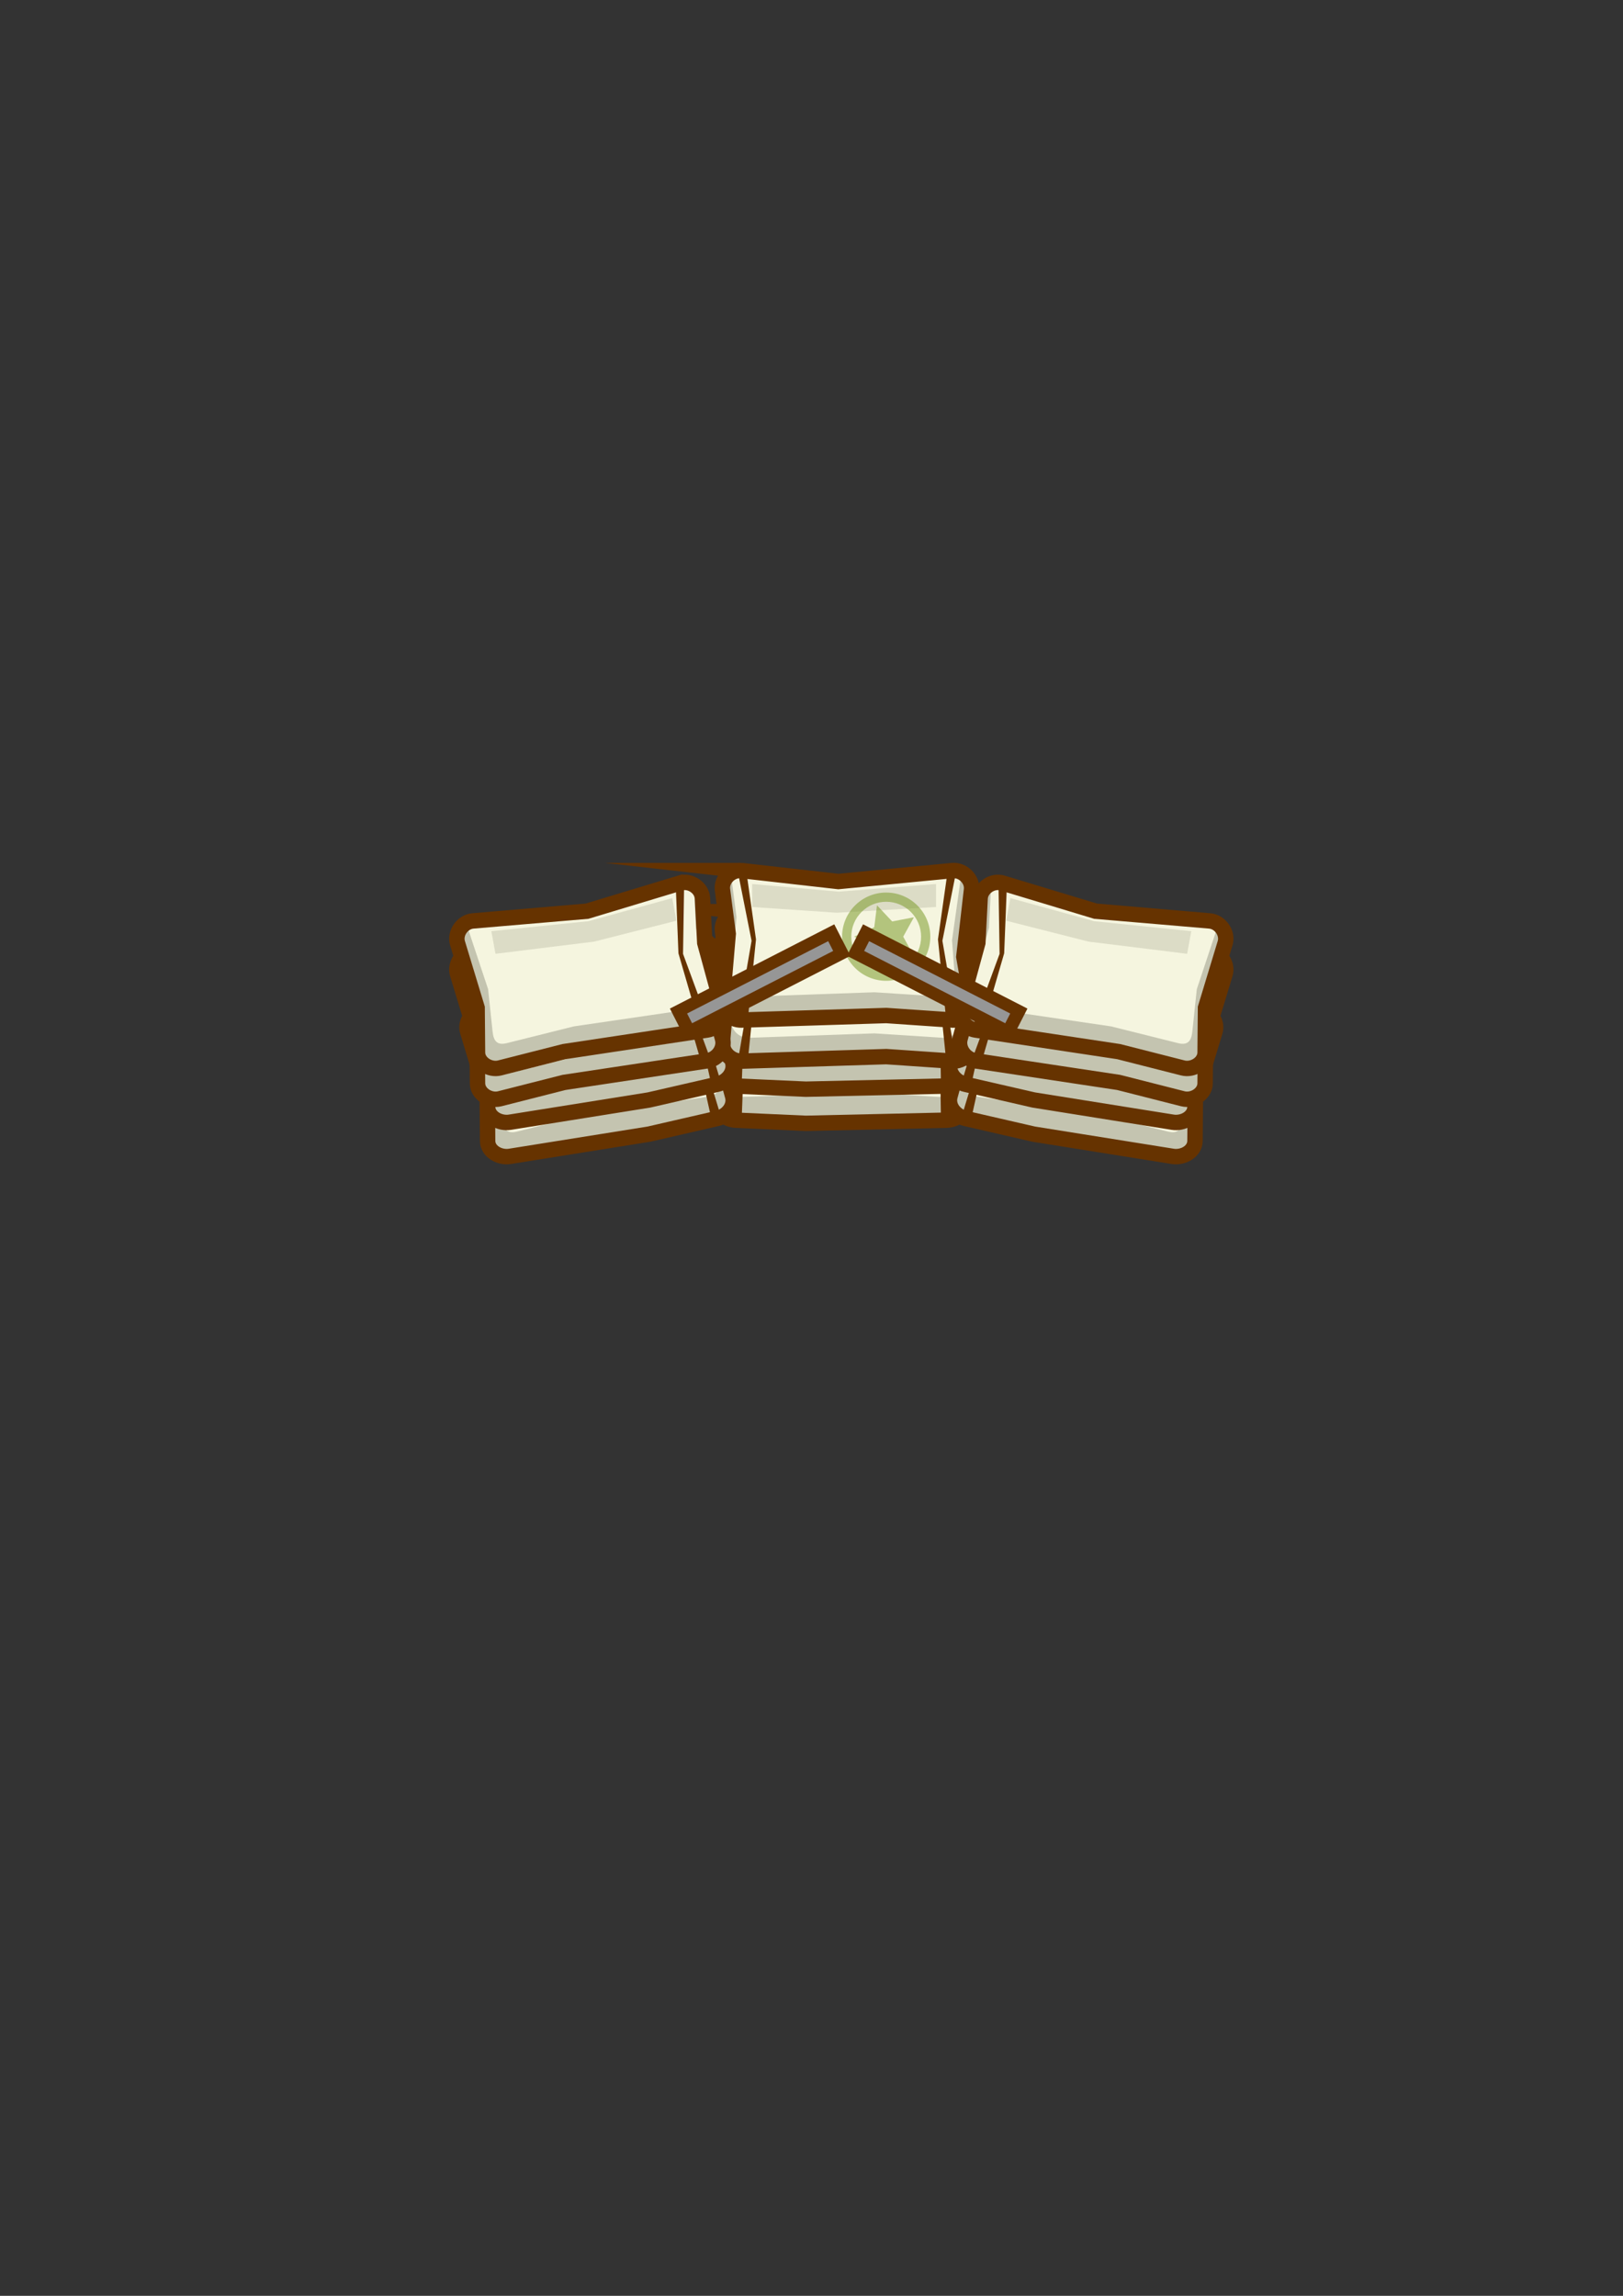 <?xml version="1.0" encoding="UTF-8" standalone="no"?>
<!-- Created with Inkscape (http://www.inkscape.org/) -->

<svg
   xmlns:dc="http://purl.org/dc/elements/1.1/"
   xmlns:cc="http://creativecommons.org/ns#"
   xmlns:rdf="http://www.w3.org/1999/02/22-rdf-syntax-ns#"
   xmlns:svg="http://www.w3.org/2000/svg"
   xmlns="http://www.w3.org/2000/svg"
   xmlns:sodipodi="http://sodipodi.sourceforge.net/DTD/sodipodi-0.dtd"
   xmlns:inkscape="http://www.inkscape.org/namespaces/inkscape"
   width="210mm"
   height="297mm"
   viewBox="0 0 210 297"
   version="1.1"
   id="svg8337"
   inkscape:version="0.92.0 r15299"
   sodipodi:docname="tower-turret-bags.svg">
  <rect x="0" y="0" width="210" height="297" fill="#333333" stroke="none"/>
  <defs
     id="defs8331">
    <clipPath
       id="clipPath3383-1"
       clipPathUnits="userSpaceOnUse">
      <path
         id="path3385-3"
         d="m 830.186,711.426 37.8,-0.376 20.354,0.376 c 2.907,0.053 5.617,-2.4 5.287,-5.287 l -2.115,-18.504 2.115,-12.159 c 0.498,-2.863 -2.381,-5.222 -5.287,-5.287 l -38.858,-0.869 -19.297,0.869 c -2.903,0.131 -5.535,2.39 -5.287,5.287 l 1.586,18.504 -1.586,12.16 c -0.376,2.883 2.379,5.316 5.287,5.287"
         inkscape:connector-curvature="0"
         style="clip-rule:evenodd" />
    </clipPath>
    <clipPath
       id="clipPath3463-8"
       clipPathUnits="userSpaceOnUse">
      <path
         id="path3465-7"
         d="m 830.186,720.848 37.8,-0.376 20.354,0.376 c 2.907,0.054 5.617,-2.4 5.287,-5.287 l -2.115,-18.504 2.115,-12.16 c 0.498,-2.863 -2.381,-5.222 -5.287,-5.287 l -38.858,-0.87 -19.297,0.87 c -2.903,0.131 -5.535,2.39 -5.287,5.287 l 1.586,18.504 -1.586,12.16 c -0.376,2.883 2.379,5.316 5.287,5.287"
         inkscape:connector-curvature="0"
         style="clip-rule:evenodd" />
    </clipPath>
    <clipPath
       id="clipPath3543-6"
       clipPathUnits="userSpaceOnUse">
      <path
         id="path3545-4"
         d="m 973.593,693.522 33.474,-17.565 18.288,-8.944 c 2.612,-1.278 3.906,-4.696 2.296,-7.116 l -10.317,-15.505 -3.66,-11.787 c -0.862,-2.775 -4.5,-3.562 -7.115,-2.296 l -34.983,16.938 -16.779,9.57 c -2.525,1.44 -3.837,4.65 -2.296,7.115 l 9.846,15.747 4.131,11.546 c 0.98,2.738 4.54,3.647 7.116,2.296"
         inkscape:connector-curvature="0"
         style="clip-rule:evenodd" />
    </clipPath>
    <clipPath
       id="clipPath3563-5"
       clipPathUnits="userSpaceOnUse">
      <path
         id="path3565-2"
         d="m 744.976,693.522 -33.474,-17.565 -18.288,-8.944 c -2.612,-1.278 -3.906,-4.696 -2.296,-7.116 l 10.317,-15.505 3.66,-11.787 c 0.862,-2.775 4.5,-3.562 7.115,-2.296 l 34.983,16.938 16.779,9.57 c 2.525,1.44 3.837,4.65 2.296,7.115 l -9.846,15.747 -4.131,11.546 c -0.98,2.738 -4.54,3.647 -7.115,2.296"
         inkscape:connector-curvature="0"
         style="clip-rule:evenodd" />
    </clipPath>
    <clipPath
       id="clipPath3583-8"
       clipPathUnits="userSpaceOnUse">
      <path
         id="path3585-9"
         d="m 973.593,702.944 33.474,-17.565 18.288,-8.944 c 2.612,-1.277 3.906,-4.696 2.296,-7.116 l -10.317,-15.505 -3.66,-11.787 c -0.862,-2.776 -4.5,-3.563 -7.115,-2.296 l -34.983,16.939 -16.779,9.57 c -2.525,1.44 -3.837,4.65 -2.296,7.115 l 9.846,15.747 4.131,11.546 c 0.98,2.738 4.54,3.647 7.116,2.296"
         inkscape:connector-curvature="0"
         style="clip-rule:evenodd" />
    </clipPath>
    <clipPath
       id="clipPath3603-9"
       clipPathUnits="userSpaceOnUse">
      <path
         id="path3605-1"
         d="m 744.976,702.944 -33.474,-17.565 -18.288,-8.944 c -2.612,-1.277 -3.906,-4.696 -2.296,-7.116 l 10.317,-15.505 3.66,-11.787 c 0.862,-2.776 4.5,-3.563 7.115,-2.296 l 34.983,16.939 16.779,9.57 c 2.525,1.44 3.837,4.65 2.296,7.115 l -9.846,15.747 -4.131,11.546 c -0.98,2.738 -4.54,3.647 -7.115,2.296"
         inkscape:connector-curvature="0"
         style="clip-rule:evenodd" />
    </clipPath>
    <clipPath
       id="clipPath3623-6"
       clipPathUnits="userSpaceOnUse">
      <path
         id="path3625-8"
         d="m 900.954,711.229 37.117,-7.169 20.09,-3.291 c 2.869,-0.47 5.093,-3.371 4.25,-6.152 l -5.409,-17.822 -0.107,-12.342 c -0.025,-2.906 -3.282,-4.709 -6.151,-4.25 l -38.381,6.134 -18.826,4.326 c -2.833,0.651 -5.015,3.346 -4.25,6.152 l 4.888,17.917 0.627,12.247 c 0.149,2.904 3.296,4.801 6.151,4.25"
         inkscape:connector-curvature="0"
         style="clip-rule:evenodd" />
    </clipPath>
    <clipPath
       id="clipPath3643-3"
       clipPathUnits="userSpaceOnUse">
      <path
         id="path3645-7"
         d="m 817.615,711.229 -37.116,-7.169 -20.09,-3.291 c -2.869,-0.47 -5.093,-3.371 -4.25,-6.152 l 5.409,-17.822 0.107,-12.342 c 0.025,-2.906 3.282,-4.709 6.152,-4.25 l 38.381,6.134 18.825,4.326 c 2.833,0.651 5.015,3.346 4.25,6.152 l -4.888,17.917 -0.627,12.247 c -0.149,2.904 -3.296,4.801 -6.152,4.25"
         inkscape:connector-curvature="0"
         style="clip-rule:evenodd" />
    </clipPath>
    <clipPath
       id="clipPath3663-6"
       clipPathUnits="userSpaceOnUse">
      <path
         id="path3665-1"
         d="m 900.954,720.651 37.117,-7.168 20.09,-3.291 c 2.869,-0.47 5.093,-3.371 4.25,-6.152 l -5.409,-17.822 -0.107,-12.341 c -0.025,-2.906 -3.282,-4.709 -6.151,-4.25 l -38.381,6.134 -18.826,4.326 c -2.833,0.651 -5.015,3.346 -4.25,6.151 l 4.888,17.917 0.627,12.247 c 0.149,2.904 3.296,4.801 6.151,4.25"
         inkscape:connector-curvature="0"
         style="clip-rule:evenodd" />
    </clipPath>
    <clipPath
       id="clipPath3683-3"
       clipPathUnits="userSpaceOnUse">
      <path
         id="path3685-7"
         d="m 817.615,720.651 -37.116,-7.168 -20.09,-3.291 c -2.869,-0.47 -5.093,-3.371 -4.25,-6.152 l 5.409,-17.822 0.107,-12.341 c 0.025,-2.906 3.282,-4.709 6.152,-4.25 l 38.381,6.134 18.825,4.326 c 2.833,0.651 5.015,3.346 4.25,6.151 l -4.888,17.917 -0.627,12.247 c -0.149,2.904 -3.296,4.801 -6.152,4.25"
         inkscape:connector-curvature="0"
         style="clip-rule:evenodd" />
    </clipPath>
    <clipPath
       id="clipPath3863-1"
       clipPathUnits="userSpaceOnUse">
      <path
         id="path3865-3"
         d="M 754.49,731.472 732.553,716.761 703.696,705.411 c -2.655,-1.044 -3.807,-4.7 -2.197,-7.18 l 10.321,-15.89 3.722,-12.012 c 0.876,-2.829 4.597,-3.921 7.039,-2.442 l 15.361,9.307 35.433,16.754 c 2.579,1.22 3.74,4.655 2.196,7.18 l -9.859,16.127 -4.183,11.775 c -0.992,2.792 -4.664,4.033 -7.039,2.442"
         inkscape:connector-curvature="0"
         style="clip-rule:evenodd" />
    </clipPath>
    <clipPath
       id="clipPath3903-5"
       clipPathUnits="userSpaceOnUse">
      <path
         id="path3905-9"
         d="m 831.772,727.72 26.698,-3.019 31.456,3.019 c 2.895,0.278 5.617,-2.399 5.287,-5.287 l -2.115,-18.504 2.115,-12.159 c 0.498,-2.864 -2.387,-5.485 -5.287,-5.287 l -18.239,1.245 -39.915,-1.245 c -2.905,-0.09 -5.535,2.39 -5.287,5.287 l 1.586,18.504 -1.586,12.159 c -0.376,2.883 2.397,5.614 5.287,5.287"
         inkscape:connector-curvature="0"
         style="clip-rule:evenodd" />
    </clipPath>
    <clipPath
       id="clipPath3945-4"
       clipPathUnits="userSpaceOnUse">
      <path
         id="path3947-8"
         d="m 934.131,730.595 25.491,-8.492 31.398,-3.572 c 2.889,-0.329 4.997,-3.512 4.075,-6.269 l -5.907,-17.663 -0.454,-12.334 c -0.107,-2.904 -3.473,-4.87 -6.269,-4.075 l -17.584,5.002 -39.305,7.062 c -2.861,0.514 -4.919,3.486 -4.075,6.269 l 5.39,17.772 0.971,12.224 c 0.23,2.899 3.51,4.994 6.269,4.075"
         inkscape:connector-curvature="0"
         style="clip-rule:evenodd" />
    </clipPath>
    <clipPath
       id="clipPath3967-5"
       clipPathUnits="userSpaceOnUse">
      <path
         id="path3969-3"
         d="m 974.607,711.319 22.554,-14.602 29.505,-11.318 c 2.715,-1.041 3.958,-4.651 2.376,-7.089 l -10.14,-15.622 -3.527,-11.828 c -0.83,-2.785 -4.581,-3.846 -7.089,-2.376 l -15.773,9.244 -36.286,16.676 c -2.641,1.214 -3.89,4.606 -2.376,7.089 l 9.667,15.857 4,11.592 c 0.949,2.748 4.648,3.956 7.089,2.376"
         inkscape:connector-curvature="0"
         style="clip-rule:evenodd" />
    </clipPath>
    <clipPath
       id="clipPath3989-8"
       clipPathUnits="userSpaceOnUse">
      <path
         id="path3991-6"
         d="M 743.962,711.319 721.408,696.716 691.903,685.399 c -2.715,-1.041 -3.959,-4.651 -2.376,-7.089 l 10.14,-15.622 3.527,-11.828 c 0.83,-2.785 4.581,-3.846 7.089,-2.376 l 15.773,9.244 36.286,16.676 c 2.641,1.214 3.89,4.606 2.376,7.089 l -9.667,15.857 -4,11.592 c -0.949,2.748 -4.648,3.956 -7.089,2.376"
         inkscape:connector-curvature="0"
         style="clip-rule:evenodd" />
    </clipPath>
    <clipPath
       id="clipPath4033-8"
       clipPathUnits="userSpaceOnUse">
      <path
         id="path4035-2"
         d="m 903.75,727.126 25.72,-7.772 31.486,-2.688 c 2.898,-0.247 5.094,-3.37 4.25,-6.152 l -5.408,-17.822 -0.107,-12.341 c -0.025,-2.906 -3.335,-4.966 -6.151,-4.25 l -17.718,4.505 -39.488,5.954 c -2.874,0.433 -5.015,3.346 -4.25,6.151 l 4.888,17.917 0.627,12.246 c 0.149,2.904 3.368,5.091 6.152,4.25"
         inkscape:connector-curvature="0"
         style="clip-rule:evenodd" />
    </clipPath>
    <clipPath
       id="clipPath4053-0"
       clipPathUnits="userSpaceOnUse">
      <path
         id="path4055-7"
         d="m 814.819,727.126 -25.72,-7.772 -31.486,-2.688 c -2.897,-0.247 -5.093,-3.37 -4.25,-6.152 l 5.408,-17.822 0.107,-12.341 c 0.025,-2.906 3.335,-4.966 6.152,-4.25 l 17.718,4.505 39.488,5.954 c 2.874,0.433 5.015,3.346 4.25,6.151 l -4.888,17.917 -0.627,12.246 c -0.149,2.904 -3.368,5.091 -6.152,4.25"
         inkscape:connector-curvature="0"
         style="clip-rule:evenodd" />
    </clipPath>
    <clipPath
       id="clipPath4115-7"
       clipPathUnits="userSpaceOnUse">
      <path
         id="path4117-1"
         d="m 831.772,739.059 26.698,-3.019 31.456,3.019 c 2.895,0.278 5.617,-2.399 5.287,-5.287 l -2.115,-18.504 2.115,-12.159 c 0.498,-2.864 -2.387,-5.485 -5.287,-5.287 l -18.239,1.245 -39.915,-1.245 c -2.905,-0.09 -5.535,2.39 -5.287,5.287 l 1.586,18.504 -1.586,12.159 c -0.376,2.883 2.397,5.614 5.287,5.287"
         inkscape:connector-curvature="0"
         style="clip-rule:evenodd" />
    </clipPath>
    <clipPath
       id="clipPath4137-2"
       clipPathUnits="userSpaceOnUse">
      <path
         id="path4139-3"
         d="m 903.75,735.63 25.72,-7.772 31.486,-2.688 c 2.898,-0.247 5.094,-3.37 4.25,-6.152 l -5.408,-17.822 -0.107,-12.341 c -0.025,-2.906 -3.335,-4.966 -6.151,-4.25 l -17.718,4.505 -39.488,5.954 c -2.874,0.433 -5.015,3.346 -4.25,6.152 l 4.888,17.917 0.627,12.247 c 0.149,2.904 3.368,5.091 6.152,4.25"
         inkscape:connector-curvature="0"
         style="clip-rule:evenodd" />
    </clipPath>
    <clipPath
       id="clipPath4157-7"
       clipPathUnits="userSpaceOnUse">
      <path
         id="path4159-3"
         d="m 814.819,735.63 -25.72,-7.772 -31.486,-2.688 c -2.897,-0.247 -5.093,-3.37 -4.25,-6.152 l 5.408,-17.822 0.107,-12.341 c 0.025,-2.906 3.335,-4.966 6.152,-4.25 l 17.718,4.505 39.488,5.954 c 2.874,0.433 5.015,3.346 4.25,6.152 l -4.888,17.917 -0.627,12.247 c -0.149,2.904 -3.368,5.091 -6.152,4.25"
         inkscape:connector-curvature="0"
         style="clip-rule:evenodd" />
    </clipPath>
  </defs>
  <sodipodi:namedview
     id="base"
     pagecolor="#ffffff"
     bordercolor="#666666"
     borderopacity="1.0"
     inkscape:pageopacity="0.0"
     inkscape:pageshadow="2"
     inkscape:zoom="0.35"
     inkscape:cx="129.77575"
     inkscape:cy="402.84972"
     inkscape:document-units="mm"
     inkscape:current-layer="layer1"
     showgrid="false"
     inkscape:window-width="1920"
     inkscape:window-height="1017"
     inkscape:window-x="-8"
     inkscape:window-y="-8"
     inkscape:window-maximized="1" />
  <g
     inkscape:label="Layer 1"
     inkscape:groupmode="layer"
     id="layer1">
    <path
       inkscape:connector-curvature="0"
       d="m 95.215,125.58 17.722,0.176 9.543,-0.176 c 1.363,-0.025 2.633,1.125 2.478,2.479 l -0.991,8.675 0.991,5.701 c 0.234,1.342 -1.116,2.448 -2.478,2.479 l -18.218,0.408 -9.047,-0.408 c -1.361,-0.061 -2.595,-1.12 -2.479,-2.479 l 0.744,-8.675 -0.744,-5.701 c -0.176,-1.352 1.115,-2.492 2.479,-2.479"
       style="fill:#c4c4b0;fill-opacity:1;fill-rule:evenodd;stroke:none;stroke-width:0.375"
       id="path3377" />
    <g
       id="g3379"
       transform="matrix(0.469,0,0,-0.469,-293.999,459.116)">
      <g
         id="g3381"
         clip-path="url(#clipPath3383-1)">
        <path
           inkscape:connector-curvature="0"
           d="m 831.888,714.405 23.569,-3.295 30.072,3.295 c 2.666,0.292 5.25,-2.222 4.877,-4.877 l -2.479,-17.596 0.893,-11.745 c 0.203,-2.673 -0.615,-3.991 -3.291,-3.819 l -19.021,1.221 -34.62,-1.221 c -2.679,-0.094 -5.105,2.204 -4.876,4.876 l 1.463,17.068 -1.463,11.216 c -0.346,2.659 2.22,5.248 4.876,4.877"
           style="fill:#f5f5df;fill-opacity:1;fill-rule:evenodd;stroke:none"
           id="path3387" />
      </g>
    </g>
    <path
       inkscape:connector-curvature="0"
       d="m 95.215,125.58 17.722,0.176 9.543,-0.176 c 1.363,-0.025 2.633,1.125 2.478,2.479 l -0.991,8.675 0.991,5.701 c 0.234,1.342 -1.116,2.448 -2.478,2.479 l -18.218,0.408 -9.047,-0.408 c -1.361,-0.061 -2.595,-1.12 -2.479,-2.479 l 0.744,-8.675 -0.744,-5.701 c -0.176,-1.352 1.115,-2.492 2.479,-2.479 z"
       style="fill:none;stroke:#663300;stroke-width:1.993;stroke-linecap:butt;stroke-linejoin:miter;stroke-miterlimit:22.926;stroke-dasharray:none;stroke-opacity:1"
       id="path3389" />
    <path
       inkscape:connector-curvature="0"
       d="m 94.596,145.657 1.163,-10.252 -1.163,-10.32 h 1.144 l 0.591,10.143 -0.4,10.429 c 0,0 -1.144,-0.177 -1.335,0"
       style="fill:#663300;fill-opacity:1;fill-rule:evenodd;stroke:none;stroke-width:0.375"
       id="path3391" />
    <path
       inkscape:connector-curvature="0"
       d="m 123.099,145.657 -0.915,-9.508 0.915,-11.064 h -1.144 l -0.343,10.887 0.153,9.686 c 0,0 1.144,-0.177 1.335,0"
       style="fill:#663300;fill-opacity:1;fill-rule:evenodd;stroke:none;stroke-width:0.375"
       id="path3393" />
    <path
       inkscape:connector-curvature="0"
       d="m 96.331,127.315 h 25.282 v 2.974 H 96.331 Z"
       style="fill:#dcdcc6;fill-opacity:1;fill-rule:evenodd;stroke:none;stroke-width:0.375"
       id="path3395" />
    <path
       inkscape:connector-curvature="0"
       d="m 95.215,121.163 17.722,0.176 9.543,-0.176 c 1.363,-0.025 2.633,1.125 2.478,2.479 l -0.991,8.675 0.991,5.701 c 0.234,1.342 -1.116,2.448 -2.478,2.478 l -18.218,0.408 -9.047,-0.408 c -1.361,-0.061 -2.595,-1.12 -2.479,-2.478 l 0.744,-8.675 -0.744,-5.701 c -0.176,-1.352 1.115,-2.492 2.479,-2.479"
       style="fill:#c4c4b0;fill-opacity:1;fill-rule:evenodd;stroke:none;stroke-width:0.375"
       id="path3457" />
    <g
       id="g3459"
       transform="matrix(0.469,0,0,-0.469,-293.999,459.116)">
      <g
         id="g3461"
         clip-path="url(#clipPath3463-8)">
        <path
           inkscape:connector-curvature="0"
           d="m 831.888,723.827 23.569,-3.295 30.072,3.295 c 2.666,0.292 5.25,-2.222 4.877,-4.877 l -2.479,-17.596 0.893,-11.745 c 0.203,-2.673 -0.615,-3.991 -3.291,-3.819 l -19.021,1.222 -34.62,-1.222 c -2.679,-0.094 -5.105,2.204 -4.876,4.877 l 1.463,17.068 -1.463,11.216 c -0.346,2.659 2.22,5.248 4.876,4.877"
           style="fill:#f5f5df;fill-opacity:1;fill-rule:evenodd;stroke:none"
           id="path3467" />
      </g>
    </g>
    <path
       inkscape:connector-curvature="0"
       d="m 95.215,121.163 17.722,0.176 9.543,-0.176 c 1.363,-0.025 2.633,1.125 2.478,2.479 l -0.991,8.675 0.991,5.701 c 0.234,1.342 -1.116,2.448 -2.478,2.478 l -18.218,0.408 -9.047,-0.408 c -1.361,-0.061 -2.595,-1.12 -2.479,-2.478 l 0.744,-8.675 -0.744,-5.701 c -0.176,-1.352 1.115,-2.492 2.479,-2.479 z"
       style="fill:none;stroke:#663300;stroke-width:1.993;stroke-linecap:butt;stroke-linejoin:miter;stroke-miterlimit:22.926;stroke-dasharray:none;stroke-opacity:1"
       id="path3469" />
    <path
       inkscape:connector-curvature="0"
       d="m 94.596,141.24 1.163,-10.252 -1.163,-10.32 h 1.144 l 0.591,10.143 -0.4,10.429 c 0,0 -1.144,-0.177 -1.335,0"
       style="fill:#663300;fill-opacity:1;fill-rule:evenodd;stroke:none;stroke-width:0.375"
       id="path3471" />
    <path
       inkscape:connector-curvature="0"
       d="m 123.099,141.24 -0.915,-9.508 0.915,-11.064 h -1.144 l -0.343,10.887 0.153,9.686 c 0,0 1.144,-0.177 1.335,0"
       style="fill:#663300;fill-opacity:1;fill-rule:evenodd;stroke:none;stroke-width:0.375"
       id="path3473" />
    <path
       inkscape:connector-curvature="0"
       d="m 96.331,122.898 h 25.282 v 2.974 H 96.331 Z"
       style="fill:#dcdcc6;fill-opacity:1;fill-rule:evenodd;stroke:none;stroke-width:0.375"
       id="path3475" />
    <path
       inkscape:connector-curvature="0"
       d="m 128.393,125.673 17.401,3.361 9.419,1.543 c 1.345,0.22 2.388,1.58 1.992,2.884 l -2.536,8.355 -0.05,5.786 c -0.012,1.362 -1.539,2.208 -2.884,1.992 l -17.994,-2.876 -8.826,-2.028 c -1.328,-0.305 -2.351,-1.569 -1.992,-2.884 l 2.292,-8.4 0.294,-5.742 c 0.07,-1.361 1.545,-2.251 2.884,-1.992"
       style="fill:#c4c4b0;fill-opacity:1;fill-rule:evenodd;stroke:none;stroke-width:0.375"
       id="path3617" />
    <g
       id="g3619"
       transform="matrix(0.469,0,0,-0.469,-293.999,459.116)">
      <g
         id="g3621"
         clip-path="url(#clipPath3623-6)">
        <path
           inkscape:connector-curvature="0"
           d="m 903.163,713.854 22.592,-7.481 30.174,-2.167 c 2.675,-0.192 4.765,-3.13 3.92,-5.674 l -5.604,-16.863 -1.234,-11.714 c -0.281,-2.666 -1.323,-3.815 -3.924,-3.165 l -18.491,4.622 -34.275,5.025 c -2.653,0.389 -4.625,3.086 -3.92,5.674 l 4.509,16.526 0.578,11.296 c 0.137,2.679 3.128,4.763 5.674,3.92"
           style="fill:#f5f5df;fill-opacity:1;fill-rule:evenodd;stroke:none"
           id="path3627" />
      </g>
    </g>
    <path
       inkscape:connector-curvature="0"
       d="m 128.393,125.673 17.401,3.361 9.419,1.543 c 1.345,0.22 2.388,1.58 1.992,2.884 l -2.536,8.355 -0.05,5.786 c -0.012,1.362 -1.539,2.208 -2.884,1.992 l -17.994,-2.876 -8.826,-2.028 c -1.328,-0.305 -2.351,-1.569 -1.992,-2.884 l 2.292,-8.4 0.294,-5.742 c 0.07,-1.361 1.545,-2.251 2.884,-1.992 z"
       style="fill:none;stroke:#663300;stroke-width:1.993;stroke-linecap:butt;stroke-linejoin:miter;stroke-miterlimit:22.926;stroke-dasharray:none;stroke-opacity:1"
       id="path3629" />
    <path
       inkscape:connector-curvature="0"
       d="m 124.172,145.31 2.988,-9.875 0.712,-10.361 1.125,0.206 -1.243,10.084 -2.27,10.187 c 0,0 -1.093,-0.38 -1.313,-0.24"
       style="fill:#663300;fill-opacity:1;fill-rule:evenodd;stroke:none;stroke-width:0.375"
       id="path3631" />
    <path
       inkscape:connector-curvature="0"
       d="m 129.178,127.58 24.869,4.547 -0.535,2.926 -24.869,-4.547 z"
       style="fill:#dcdcc6;fill-opacity:1;fill-rule:evenodd;stroke:none;stroke-width:0.375"
       id="path3635" />
    <path
       inkscape:connector-curvature="0"
       d="m 89.321,125.673 -17.401,3.361 -9.419,1.543 c -1.345,0.22 -2.388,1.58 -1.992,2.884 l 2.536,8.355 0.05,5.786 c 0.012,1.362 1.539,2.208 2.884,1.992 l 17.994,-2.876 8.826,-2.028 c 1.328,-0.305 2.351,-1.569 1.992,-2.884 l -2.292,-8.4 -0.294,-5.742 c -0.07,-1.361 -1.545,-2.251 -2.884,-1.992"
       style="fill:#c4c4b0;fill-opacity:1;fill-rule:evenodd;stroke:none;stroke-width:0.375"
       id="path3637" />
    <g
       id="g3639"
       transform="matrix(0.469,0,0,-0.469,-293.999,459.116)">
      <g
         id="g3641"
         clip-path="url(#clipPath3643-3)">
        <path
           inkscape:connector-curvature="0"
           d="m 815.405,713.854 -22.592,-7.481 -30.174,-2.167 c -2.675,-0.192 -4.765,-3.13 -3.92,-5.674 l 5.604,-16.863 1.234,-11.714 c 0.281,-2.666 1.323,-3.815 3.924,-3.165 l 18.491,4.622 34.275,5.025 c 2.653,0.389 4.626,3.086 3.92,5.674 l -4.509,16.526 -0.578,11.296 c -0.137,2.679 -3.128,4.763 -5.674,3.92"
           style="fill:#f5f5df;fill-opacity:1;fill-rule:evenodd;stroke:none"
           id="path3647" />
      </g>
    </g>
    <path
       inkscape:connector-curvature="0"
       d="m 89.321,125.673 -17.401,3.361 -9.419,1.543 c -1.345,0.22 -2.388,1.58 -1.992,2.884 l 2.536,8.355 0.05,5.786 c 0.012,1.362 1.539,2.208 2.884,1.992 l 17.994,-2.876 8.826,-2.028 c 1.328,-0.305 2.351,-1.569 1.992,-2.884 l -2.292,-8.4 -0.294,-5.742 c -0.07,-1.361 -1.545,-2.251 -2.884,-1.992 z"
       style="fill:none;stroke:#663300;stroke-width:1.993;stroke-linecap:butt;stroke-linejoin:miter;stroke-miterlimit:22.926;stroke-dasharray:none;stroke-opacity:1"
       id="path3649" />
    <path
       inkscape:connector-curvature="0"
       d="m 93.542,145.31 -2.988,-9.875 -0.712,-10.361 -1.125,0.206 1.243,10.084 2.27,10.187 c 0,0 1.093,-0.38 1.313,-0.24"
       style="fill:#663300;fill-opacity:1;fill-rule:evenodd;stroke:none;stroke-width:0.375"
       id="path3651" />
    <path
       inkscape:connector-curvature="0"
       d="m 88.536,127.58 -24.869,4.547 0.535,2.926 24.869,-4.547 z"
       style="fill:#dcdcc6;fill-opacity:1;fill-rule:evenodd;stroke:none;stroke-width:0.375"
       id="path3655" />
    <path
       inkscape:connector-curvature="0"
       d="m 128.393,121.255 17.401,3.361 9.419,1.543 c 1.345,0.22 2.388,1.58 1.992,2.884 l -2.536,8.355 -0.05,5.786 c -0.012,1.363 -1.539,2.208 -2.884,1.992 l -17.994,-2.876 -8.826,-2.028 c -1.328,-0.305 -2.351,-1.569 -1.992,-2.884 l 2.292,-8.4 0.294,-5.742 c 0.07,-1.361 1.545,-2.251 2.884,-1.992"
       style="fill:#c4c4b0;fill-opacity:1;fill-rule:evenodd;stroke:none;stroke-width:0.375"
       id="path3657" />
    <g
       id="g3659"
       transform="matrix(0.469,0,0,-0.469,-293.999,459.116)">
      <g
         id="g3661"
         clip-path="url(#clipPath3663-6)">
        <path
           inkscape:connector-curvature="0"
           d="m 903.163,723.275 22.592,-7.481 30.174,-2.167 c 2.675,-0.192 4.765,-3.13 3.92,-5.674 l -5.604,-16.863 -1.234,-11.714 c -0.281,-2.666 -1.323,-3.815 -3.924,-3.165 l -18.491,4.622 -34.275,5.025 c -2.653,0.389 -4.625,3.086 -3.92,5.674 l 4.509,16.526 0.578,11.296 c 0.137,2.679 3.128,4.763 5.674,3.92"
           style="fill:#f5f5df;fill-opacity:1;fill-rule:evenodd;stroke:none"
           id="path3667" />
      </g>
    </g>
    <path
       inkscape:connector-curvature="0"
       d="m 128.393,121.255 17.401,3.361 9.419,1.543 c 1.345,0.22 2.388,1.58 1.992,2.884 l -2.536,8.355 -0.05,5.786 c -0.012,1.363 -1.539,2.208 -2.884,1.992 l -17.994,-2.876 -8.826,-2.028 c -1.328,-0.305 -2.351,-1.569 -1.992,-2.884 l 2.292,-8.4 0.294,-5.742 c 0.07,-1.361 1.545,-2.251 2.884,-1.992 z"
       style="fill:none;stroke:#663300;stroke-width:1.993;stroke-linecap:butt;stroke-linejoin:miter;stroke-miterlimit:22.926;stroke-dasharray:none;stroke-opacity:1"
       id="path3669" />
    <path
       inkscape:connector-curvature="0"
       d="m 124.172,140.893 2.988,-9.876 0.712,-10.361 1.125,0.206 -1.243,10.084 -2.27,10.187 c 0,0 -1.093,-0.38 -1.313,-0.24"
       style="fill:#663300;fill-opacity:1;fill-rule:evenodd;stroke:none;stroke-width:0.375"
       id="path3671" />
    <path
       inkscape:connector-curvature="0"
       d="m 129.178,123.163 24.869,4.547 -0.535,2.926 -24.869,-4.547 z"
       style="fill:#dcdcc6;fill-opacity:1;fill-rule:evenodd;stroke:none;stroke-width:0.375"
       id="path3675" />
    <path
       inkscape:connector-curvature="0"
       d="m 89.321,121.255 -17.401,3.361 -9.419,1.543 c -1.345,0.22 -2.388,1.58 -1.992,2.884 l 2.536,8.355 0.05,5.786 c 0.012,1.363 1.539,2.208 2.884,1.992 l 17.994,-2.876 8.826,-2.028 c 1.328,-0.305 2.351,-1.569 1.992,-2.884 l -2.292,-8.4 -0.294,-5.742 c -0.07,-1.361 -1.545,-2.251 -2.884,-1.992"
       style="fill:#c4c4b0;fill-opacity:1;fill-rule:evenodd;stroke:none;stroke-width:0.375"
       id="path3677" />
    <g
       id="g3679"
       transform="matrix(0.469,0,0,-0.469,-293.999,459.116)">
      <g
         id="g3681"
         clip-path="url(#clipPath3683-3)">
        <path
           inkscape:connector-curvature="0"
           d="m 815.405,723.275 -22.592,-7.481 -30.174,-2.167 c -2.675,-0.192 -4.765,-3.13 -3.92,-5.674 l 5.604,-16.863 1.234,-11.714 c 0.281,-2.666 1.323,-3.815 3.924,-3.165 l 18.491,4.622 34.275,5.025 c 2.653,0.389 4.626,3.086 3.92,5.674 l -4.509,16.526 -0.578,11.296 c -0.137,2.679 -3.128,4.763 -5.674,3.92"
           style="fill:#f5f5df;fill-opacity:1;fill-rule:evenodd;stroke:none"
           id="path3687" />
      </g>
    </g>
    <path
       inkscape:connector-curvature="0"
       d="m 89.321,121.255 -17.401,3.361 -9.419,1.543 c -1.345,0.22 -2.388,1.58 -1.992,2.884 l 2.536,8.355 0.05,5.786 c 0.012,1.363 1.539,2.208 2.884,1.992 l 17.994,-2.876 8.826,-2.028 c 1.328,-0.305 2.351,-1.569 1.992,-2.884 l -2.292,-8.4 -0.294,-5.742 c -0.07,-1.361 -1.545,-2.251 -2.884,-1.992 z"
       style="fill:none;stroke:#663300;stroke-width:1.993;stroke-linecap:butt;stroke-linejoin:miter;stroke-miterlimit:22.926;stroke-dasharray:none;stroke-opacity:1"
       id="path3689" />
    <path
       inkscape:connector-curvature="0"
       d="m 93.542,140.893 -2.988,-9.876 -0.712,-10.361 -1.125,0.206 1.243,10.084 2.27,10.187 c 0,0 1.093,-0.38 1.313,-0.24"
       style="fill:#663300;fill-opacity:1;fill-rule:evenodd;stroke:none;stroke-width:0.375"
       id="path3691" />
    <path
       inkscape:connector-curvature="0"
       d="m 88.536,123.163 -24.869,4.547 0.535,2.926 24.869,-4.547 z"
       style="fill:#dcdcc6;fill-opacity:1;fill-rule:evenodd;stroke:none;stroke-width:0.375"
       id="path3695" />
    <path
       inkscape:connector-curvature="0"
       d="m 95.959,117.941 12.517,1.415 14.748,-1.415 c 1.357,-0.13 2.633,1.125 2.479,2.479 l -0.992,8.675 0.992,5.701 c 0.233,1.342 -1.119,2.571 -2.479,2.479 l -8.551,-0.584 -18.713,0.584 c -1.362,0.042 -2.595,-1.12 -2.479,-2.479 l 0.744,-8.675 -0.744,-5.701 c -0.176,-1.352 1.124,-2.632 2.479,-2.479"
       style="fill:#c4c4b0;fill-opacity:1;fill-rule:evenodd;stroke:none;stroke-width:0.375"
       id="path3897" />
    <g
       id="g3899"
       transform="matrix(0.469,0,0,-0.469,-293.999,459.116)">
      <g
         id="g3901"
         clip-path="url(#clipPath3903-5)">
        <path
           inkscape:connector-curvature="0"
           d="m 833.474,730.7 23.569,-3.295 30.072,3.295 c 2.666,0.292 5.25,-2.222 4.877,-4.876 l -2.479,-17.596 0.893,-11.745 c 0.203,-2.673 -0.616,-3.991 -3.291,-3.819 l -19.021,1.222 -34.62,-1.222 c -2.68,-0.094 -5.106,2.204 -4.877,4.877 l 1.463,17.068 -1.463,11.216 c -0.347,2.659 2.22,5.248 4.877,4.876"
           style="fill:#f5f5df;fill-opacity:1;fill-rule:evenodd;stroke:none"
           id="path3907" />
      </g>
    </g>
    <path
       inkscape:connector-curvature="0"
       d="m 95.959,117.941 12.517,1.415 14.748,-1.415 c 1.357,-0.13 2.633,1.125 2.479,2.479 l -0.992,8.675 0.992,5.701 c 0.233,1.342 -1.119,2.571 -2.479,2.479 l -8.551,-0.584 -18.713,0.584 c -1.362,0.042 -2.595,-1.12 -2.479,-2.479 l 0.744,-8.675 -0.744,-5.701 c -0.176,-1.352 1.124,-2.632 2.479,-2.479 z"
       style="fill:none;stroke:#663300;stroke-width:1.993;stroke-linecap:butt;stroke-linejoin:miter;stroke-miterlimit:22.926;stroke-dasharray:none;stroke-opacity:1"
       id="path3909" />
    <path
       inkscape:connector-curvature="0"
       d="m 95.339,138.018 1.907,-10.996 -1.907,-9.577 h 1.144 l 1.335,9.399 -1.144,11.173 c 0,0 -1.144,-0.177 -1.335,0"
       style="fill:#663300;fill-opacity:1;fill-rule:evenodd;stroke:none;stroke-width:0.375"
       id="path3911" />
    <path
       inkscape:connector-curvature="0"
       d="m 123.843,138.018 -1.907,-10.996 1.907,-9.577 h -1.144 l -1.335,9.399 1.144,11.173 c 0,0 1.144,-0.177 1.335,0"
       style="fill:#663300;fill-opacity:1;fill-rule:evenodd;stroke:none;stroke-width:0.375"
       id="path3913" />
    <path
       inkscape:connector-curvature="0"
       d="m 97.322,119.676 11.197,0.992 12.597,-0.992 v 2.974 l -12.83,0.744 -10.964,-0.744 z"
       style="fill:#dcdcc6;fill-opacity:1;fill-rule:evenodd;stroke:none;stroke-width:0.375"
       id="path3915" />
    <path
       inkscape:connector-curvature="0"
       d="m 108.957,126.49 c 0,3.152 2.556,5.708 5.708,5.708 3.152,0 5.708,-2.556 5.708,-5.708 0,-3.152 -2.556,-5.708 -5.708,-5.708 -3.152,0 -5.708,2.556 -5.708,5.708 z m 1.191,0 c 0,2.494 2.023,4.517 4.517,4.517 2.494,0 4.517,-2.023 4.517,-4.517 0,-2.494 -2.023,-4.517 -4.517,-4.517 -2.494,0 -4.517,2.023 -4.517,4.517 z m 0.377,0 2.593,1.218 0.357,2.842 1.96,-2.089 2.814,0.538 -1.382,-2.51 1.382,-2.509 -2.814,0.538 -1.96,-2.09 -0.357,2.842 z"
       style="fill:#73941c;fill-opacity:0.5;fill-rule:evenodd;stroke:none;stroke-width:0.375"
       id="path3917" />
    <path
       inkscape:connector-curvature="0"
       d="m 129.704,118.22 12.058,3.644 14.762,1.26 c 1.358,0.116 2.388,1.58 1.992,2.884 l -2.536,8.355 -0.05,5.786 c -0.012,1.363 -1.563,2.328 -2.884,1.992 l -8.307,-2.112 -18.513,-2.791 c -1.348,-0.203 -2.351,-1.569 -1.993,-2.884 l 2.292,-8.4 0.294,-5.741 c 0.07,-1.361 1.579,-2.387 2.884,-1.992"
       style="fill:#c4c4b0;fill-opacity:1;fill-rule:evenodd;stroke:none;stroke-width:0.375"
       id="path4027" />
    <g
       id="g4029"
       transform="matrix(0.469,0,0,-0.469,-293.999,459.116)">
      <g
         id="g4031"
         clip-path="url(#clipPath4033-8)">
        <path
           inkscape:connector-curvature="0"
           d="m 905.96,729.751 22.592,-7.481 30.174,-2.167 c 2.675,-0.192 4.765,-3.13 3.92,-5.674 l -5.604,-16.863 -1.234,-11.714 c -0.281,-2.666 -1.323,-3.815 -3.924,-3.165 l -18.491,4.622 -34.275,5.025 c -2.653,0.389 -4.626,3.086 -3.92,5.674 l 4.509,16.526 0.578,11.296 c 0.138,2.679 3.128,4.763 5.674,3.92"
           style="fill:#f5f5df;fill-opacity:1;fill-rule:evenodd;stroke:none"
           id="path4037" />
      </g>
    </g>
    <path
       inkscape:connector-curvature="0"
       d="m 129.704,118.22 12.058,3.644 14.762,1.26 c 1.358,0.116 2.388,1.58 1.992,2.884 l -2.536,8.355 -0.05,5.786 c -0.012,1.363 -1.563,2.328 -2.884,1.992 l -8.307,-2.112 -18.513,-2.791 c -1.348,-0.203 -2.351,-1.569 -1.993,-2.884 l 2.292,-8.4 0.294,-5.741 c 0.07,-1.361 1.579,-2.387 2.884,-1.992 z"
       style="fill:none;stroke:#663300;stroke-width:1.993;stroke-linecap:butt;stroke-linejoin:miter;stroke-miterlimit:22.926;stroke-dasharray:none;stroke-opacity:1"
       id="path4039" />
    <path
       inkscape:connector-curvature="0"
       d="m 125.483,137.857 3.853,-10.473 -0.153,-9.764 1.125,0.206 -0.378,9.486 -3.135,10.785 c 0,0 -1.093,-0.38 -1.313,-0.24"
       style="fill:#663300;fill-opacity:1;fill-rule:evenodd;stroke:none;stroke-width:0.375"
       id="path4041" />
    <path
       inkscape:connector-curvature="0"
       d="m 130.733,120.171 10.836,2.989 12.57,1.29 -0.535,2.926 -12.755,-1.576 -10.652,-2.703 z"
       style="fill:#dcdcc6;fill-opacity:1;fill-rule:evenodd;stroke:none;stroke-width:0.375"
       id="path4045" />
    <path
       inkscape:connector-curvature="0"
       d="m 88.011,118.22 -12.058,3.644 -14.762,1.26 c -1.358,0.116 -2.388,1.58 -1.992,2.884 l 2.536,8.355 0.05,5.786 c 0.012,1.363 1.563,2.328 2.884,1.992 l 8.307,-2.112 18.513,-2.791 c 1.348,-0.203 2.351,-1.569 1.992,-2.884 l -2.292,-8.4 -0.294,-5.741 c -0.07,-1.361 -1.579,-2.387 -2.884,-1.992"
       style="fill:#c4c4b0;fill-opacity:1;fill-rule:evenodd;stroke:none;stroke-width:0.375"
       id="path4047" />
    <g
       id="g4049"
       transform="matrix(0.469,0,0,-0.469,-293.999,459.116)">
      <g
         id="g4051"
         clip-path="url(#clipPath4053-0)">
        <path
           inkscape:connector-curvature="0"
           d="m 812.609,729.751 -22.592,-7.481 -30.175,-2.167 c -2.675,-0.192 -4.765,-3.13 -3.92,-5.674 l 5.604,-16.863 1.234,-11.714 c 0.281,-2.666 1.323,-3.815 3.924,-3.165 l 18.491,4.622 34.275,5.025 c 2.653,0.389 4.626,3.086 3.92,5.674 l -4.509,16.526 -0.578,11.296 c -0.138,2.679 -3.128,4.763 -5.674,3.92"
           style="fill:#f5f5df;fill-opacity:1;fill-rule:evenodd;stroke:none"
           id="path4057" />
      </g>
    </g>
    <path
       inkscape:connector-curvature="0"
       d="m 88.011,118.22 -12.058,3.644 -14.762,1.26 c -1.358,0.116 -2.388,1.58 -1.992,2.884 l 2.536,8.355 0.05,5.786 c 0.012,1.363 1.563,2.328 2.884,1.992 l 8.307,-2.112 18.513,-2.791 c 1.348,-0.203 2.351,-1.569 1.992,-2.884 l -2.292,-8.4 -0.294,-5.741 c -0.07,-1.361 -1.579,-2.387 -2.884,-1.992 z"
       style="fill:none;stroke:#663300;stroke-width:1.993;stroke-linecap:butt;stroke-linejoin:miter;stroke-miterlimit:22.926;stroke-dasharray:none;stroke-opacity:1"
       id="path4059" />
    <path
       inkscape:connector-curvature="0"
       d="m 92.231,137.857 -3.853,-10.473 0.153,-9.764 -1.125,0.206 0.378,9.486 3.135,10.785 c 0,0 1.093,-0.38 1.313,-0.24"
       style="fill:#663300;fill-opacity:1;fill-rule:evenodd;stroke:none;stroke-width:0.375"
       id="path4061" />
    <path
       inkscape:connector-curvature="0"
       d="m 86.981,120.171 -10.836,2.989 -12.57,1.29 0.535,2.926 12.755,-1.576 10.652,-2.703 z"
       style="fill:#dcdcc6;fill-opacity:1;fill-rule:evenodd;stroke:none;stroke-width:0.375"
       id="path4065" />
    <path
       inkscape:connector-curvature="0"
       d="m 95.959,112.625 12.517,1.415 14.748,-1.415 c 1.357,-0.13 2.633,1.125 2.479,2.479 l -0.992,8.675 0.992,5.701 c 0.233,1.342 -1.119,2.571 -2.479,2.479 l -8.551,-0.584 -18.713,0.584 c -1.362,0.042 -2.595,-1.12 -2.479,-2.479 l 0.744,-8.675 -0.744,-5.701 c -0.176,-1.352 1.124,-2.632 2.479,-2.479"
       style="fill:#c4c4b0;fill-opacity:1;fill-rule:evenodd;stroke:none;stroke-width:0.375"
       id="path4109" />
    <g
       id="g4111"
       transform="matrix(0.469,0,0,-0.469,-293.999,459.116)">
      <g
         id="g4113"
         clip-path="url(#clipPath4115-7)">
        <path
           inkscape:connector-curvature="0"
           d="m 833.474,742.038 23.569,-3.295 30.072,3.295 c 2.666,0.292 5.25,-2.222 4.877,-4.876 l -2.479,-17.596 0.893,-11.745 c 0.203,-2.673 -0.616,-3.991 -3.291,-3.819 l -19.021,1.222 -34.62,-1.222 c -2.68,-0.094 -5.106,2.204 -4.877,4.877 l 1.463,17.068 -1.463,11.216 c -0.347,2.659 2.22,5.248 4.877,4.876"
           style="fill:#f5f5df;fill-opacity:1;fill-rule:evenodd;stroke:none"
           id="path4119" />
      </g>
    </g>
    <path
       inkscape:connector-curvature="0"
       d="m 95.959,112.625 12.517,1.415 14.748,-1.415 c 1.357,-0.13 2.633,1.125 2.479,2.479 l -0.992,8.675 0.992,5.701 c 0.233,1.342 -1.119,2.571 -2.479,2.479 l -8.551,-0.584 -18.713,0.584 c -1.362,0.042 -2.595,-1.12 -2.479,-2.479 l 0.744,-8.675 -0.744,-5.701 c -0.176,-1.352 1.124,-2.632 2.479,-2.479 z"
       style="fill:none;stroke:#663300;stroke-width:1.993;stroke-linecap:butt;stroke-linejoin:miter;stroke-miterlimit:22.926;stroke-dasharray:none;stroke-opacity:1"
       id="path4121" />
    <path
       inkscape:connector-curvature="0"
       d="m 95.339,132.702 1.907,-10.996 -1.907,-9.577 h 1.144 l 1.335,9.399 -1.144,11.173 c 0,0 -1.144,-0.177 -1.335,0"
       style="fill:#663300;fill-opacity:1;fill-rule:evenodd;stroke:none;stroke-width:0.375"
       id="path4123" />
    <path
       inkscape:connector-curvature="0"
       d="m 123.843,132.702 -1.907,-10.996 1.907,-9.577 h -1.144 l -1.335,9.399 1.144,11.173 c 0,0 1.144,-0.177 1.335,0"
       style="fill:#663300;fill-opacity:1;fill-rule:evenodd;stroke:none;stroke-width:0.375"
       id="path4125" />
    <path
       inkscape:connector-curvature="0"
       d="m 97.322,114.36 11.197,0.992 12.597,-0.992 v 2.974 l -12.83,0.744 -10.964,-0.744 z"
       style="fill:#dcdcc6;fill-opacity:1;fill-rule:evenodd;stroke:none;stroke-width:0.375"
       id="path4127" />
    <path
       inkscape:connector-curvature="0"
       d="m 108.957,121.174 c 0,3.152 2.556,5.708 5.708,5.708 3.152,0 5.708,-2.556 5.708,-5.708 0,-3.152 -2.556,-5.708 -5.708,-5.708 -3.152,0 -5.708,2.556 -5.708,5.708 z m 1.191,0 c 0,2.494 2.023,4.517 4.517,4.517 2.494,0 4.517,-2.023 4.517,-4.517 0,-2.494 -2.023,-4.517 -4.517,-4.517 -2.494,0 -4.517,2.023 -4.517,4.517 z m 0.377,0 2.593,1.218 0.357,2.842 1.96,-2.089 2.814,0.538 -1.382,-2.509 1.382,-2.509 -2.814,0.538 -1.96,-2.09 -0.357,2.842 z"
       style="fill:#73941c;fill-opacity:0.5;fill-rule:evenodd;stroke:none;stroke-width:0.375"
       id="path4129" />
    <path
       inkscape:connector-curvature="0"
       d="m 129.704,114.233 12.058,3.644 14.762,1.26 c 1.358,0.116 2.388,1.58 1.992,2.884 l -2.536,8.355 -0.05,5.786 c -0.012,1.363 -1.563,2.328 -2.884,1.992 l -8.307,-2.112 -18.513,-2.791 c -1.348,-0.203 -2.351,-1.569 -1.993,-2.884 l 2.292,-8.4 0.294,-5.742 c 0.07,-1.361 1.579,-2.387 2.884,-1.992"
       style="fill:#c4c4b0;fill-opacity:1;fill-rule:evenodd;stroke:none;stroke-width:0.375"
       id="path4131" />
    <g
       id="g4133"
       transform="matrix(0.469,0,0,-0.469,-293.999,459.116)">
      <g
         id="g4135"
         clip-path="url(#clipPath4137-2)">
        <path
           inkscape:connector-curvature="0"
           d="m 905.96,738.255 22.592,-7.481 30.174,-2.167 c 2.675,-0.192 4.765,-3.13 3.92,-5.674 l -5.604,-16.863 -1.234,-11.714 c -0.281,-2.666 -1.323,-3.815 -3.924,-3.165 l -18.491,4.622 -34.275,5.025 c -2.653,0.389 -4.626,3.086 -3.92,5.674 l 4.509,16.526 0.578,11.296 c 0.138,2.679 3.128,4.763 5.674,3.92"
           style="fill:#f5f5df;fill-opacity:1;fill-rule:evenodd;stroke:none"
           id="path4141" />
      </g>
    </g>
    <path
       inkscape:connector-curvature="0"
       d="m 129.704,114.233 12.058,3.644 14.762,1.26 c 1.358,0.116 2.388,1.58 1.992,2.884 l -2.536,8.355 -0.05,5.786 c -0.012,1.363 -1.563,2.328 -2.884,1.992 l -8.307,-2.112 -18.513,-2.791 c -1.348,-0.203 -2.351,-1.569 -1.993,-2.884 l 2.292,-8.4 0.294,-5.742 c 0.07,-1.361 1.579,-2.387 2.884,-1.992 z"
       style="fill:none;stroke:#663300;stroke-width:1.993;stroke-linecap:butt;stroke-linejoin:miter;stroke-miterlimit:22.926;stroke-dasharray:none;stroke-opacity:1"
       id="path4143" />
    <path
       inkscape:connector-curvature="0"
       d="m 125.483,133.87 3.853,-10.473 -0.153,-9.764 1.125,0.206 -0.378,9.486 -3.135,10.785 c 0,0 -1.093,-0.38 -1.313,-0.24"
       style="fill:#663300;fill-opacity:1;fill-rule:evenodd;stroke:none;stroke-width:0.375"
       id="path4145" />
    <path
       inkscape:connector-curvature="0"
       d="m 130.733,116.185 10.836,2.989 12.57,1.29 -0.535,2.926 -12.755,-1.576 -10.652,-2.704 z"
       style="fill:#dcdcc6;fill-opacity:1;fill-rule:evenodd;stroke:none;stroke-width:0.375"
       id="path4149" />
    <path
       inkscape:connector-curvature="0"
       d="m 88.011,114.233 -12.058,3.644 -14.762,1.26 c -1.358,0.116 -2.388,1.58 -1.992,2.884 l 2.536,8.355 0.05,5.786 c 0.012,1.363 1.563,2.328 2.884,1.992 l 8.307,-2.112 18.513,-2.791 c 1.348,-0.203 2.351,-1.569 1.992,-2.884 l -2.292,-8.4 -0.294,-5.742 c -0.07,-1.361 -1.579,-2.387 -2.884,-1.992"
       style="fill:#c4c4b0;fill-opacity:1;fill-rule:evenodd;stroke:none;stroke-width:0.375"
       id="path4151" />
    <g
       id="g4153"
       transform="matrix(0.469,0,0,-0.469,-293.999,459.116)">
      <g
         id="g4155"
         clip-path="url(#clipPath4157-7)">
        <path
           inkscape:connector-curvature="0"
           d="m 812.609,738.255 -22.592,-7.481 -30.175,-2.167 c -2.675,-0.192 -4.765,-3.13 -3.92,-5.674 l 5.604,-16.863 1.234,-11.714 c 0.281,-2.666 1.323,-3.815 3.924,-3.165 l 18.491,4.622 34.275,5.025 c 2.653,0.389 4.626,3.086 3.92,5.674 l -4.509,16.526 -0.578,11.296 c -0.138,2.679 -3.128,4.763 -5.674,3.92"
           style="fill:#f5f5df;fill-opacity:1;fill-rule:evenodd;stroke:none"
           id="path4161" />
      </g>
    </g>
    <path
       inkscape:connector-curvature="0"
       d="m 88.011,114.233 -12.058,3.644 -14.762,1.26 c -1.358,0.116 -2.388,1.58 -1.992,2.884 l 2.536,8.355 0.05,5.786 c 0.012,1.363 1.563,2.328 2.884,1.992 l 8.307,-2.112 18.513,-2.791 c 1.348,-0.203 2.351,-1.569 1.992,-2.884 l -2.292,-8.4 -0.294,-5.742 c -0.07,-1.361 -1.579,-2.387 -2.884,-1.992 z"
       style="fill:none;stroke:#663300;stroke-width:1.993;stroke-linecap:butt;stroke-linejoin:miter;stroke-miterlimit:22.926;stroke-dasharray:none;stroke-opacity:1"
       id="path4163" />
    <path
       inkscape:connector-curvature="0"
       d="m 92.231,133.87 -3.853,-10.473 0.153,-9.764 -1.125,0.206 0.378,9.486 3.135,10.785 c 0,0 1.093,-0.38 1.313,-0.24"
       style="fill:#663300;fill-opacity:1;fill-rule:evenodd;stroke:none;stroke-width:0.375"
       id="path4165" />
    <path
       inkscape:connector-curvature="0"
       d="m 86.981,116.185 -10.836,2.989 -12.57,1.29 0.535,2.926 12.755,-1.576 10.652,-2.704 z"
       style="fill:#dcdcc6;fill-opacity:1;fill-rule:evenodd;stroke:none;stroke-width:0.375"
       id="path4169" />
    <g
       style="display:inline"
       id="g5610-1"
       transform="matrix(0.096,-0.188,-0.201,-0.103,454.911,-123.216)">
      <path
         inkscape:connector-curvature="0"
         d="m -1783.098,860.867 14.208,3e-4 v -98.324 l -14.208,3e-4 z"
         style="fill:#969696;fill-opacity:1;fill-rule:evenodd;stroke:#663300;stroke-width:7.491;stroke-linecap:butt;stroke-linejoin:miter;stroke-miterlimit:22.926;stroke-dasharray:none;stroke-opacity:1"
         id="path5612-1" />
    </g>
    <g
       style="display:inline"
       id="g5610"
       transform="matrix(-0.096,-0.188,0.201,-0.103,-235.294,-123.216)">
      <path
         inkscape:connector-curvature="0"
         d="m -1783.098,860.867 14.208,3e-4 v -98.324 l -14.208,3e-4 z"
         style="fill:#969696;fill-opacity:1;fill-rule:evenodd;stroke:#663300;stroke-width:7.491;stroke-linecap:butt;stroke-linejoin:miter;stroke-miterlimit:22.926;stroke-dasharray:none;stroke-opacity:1"
         id="path5612" />
    </g>
  </g>
</svg>

